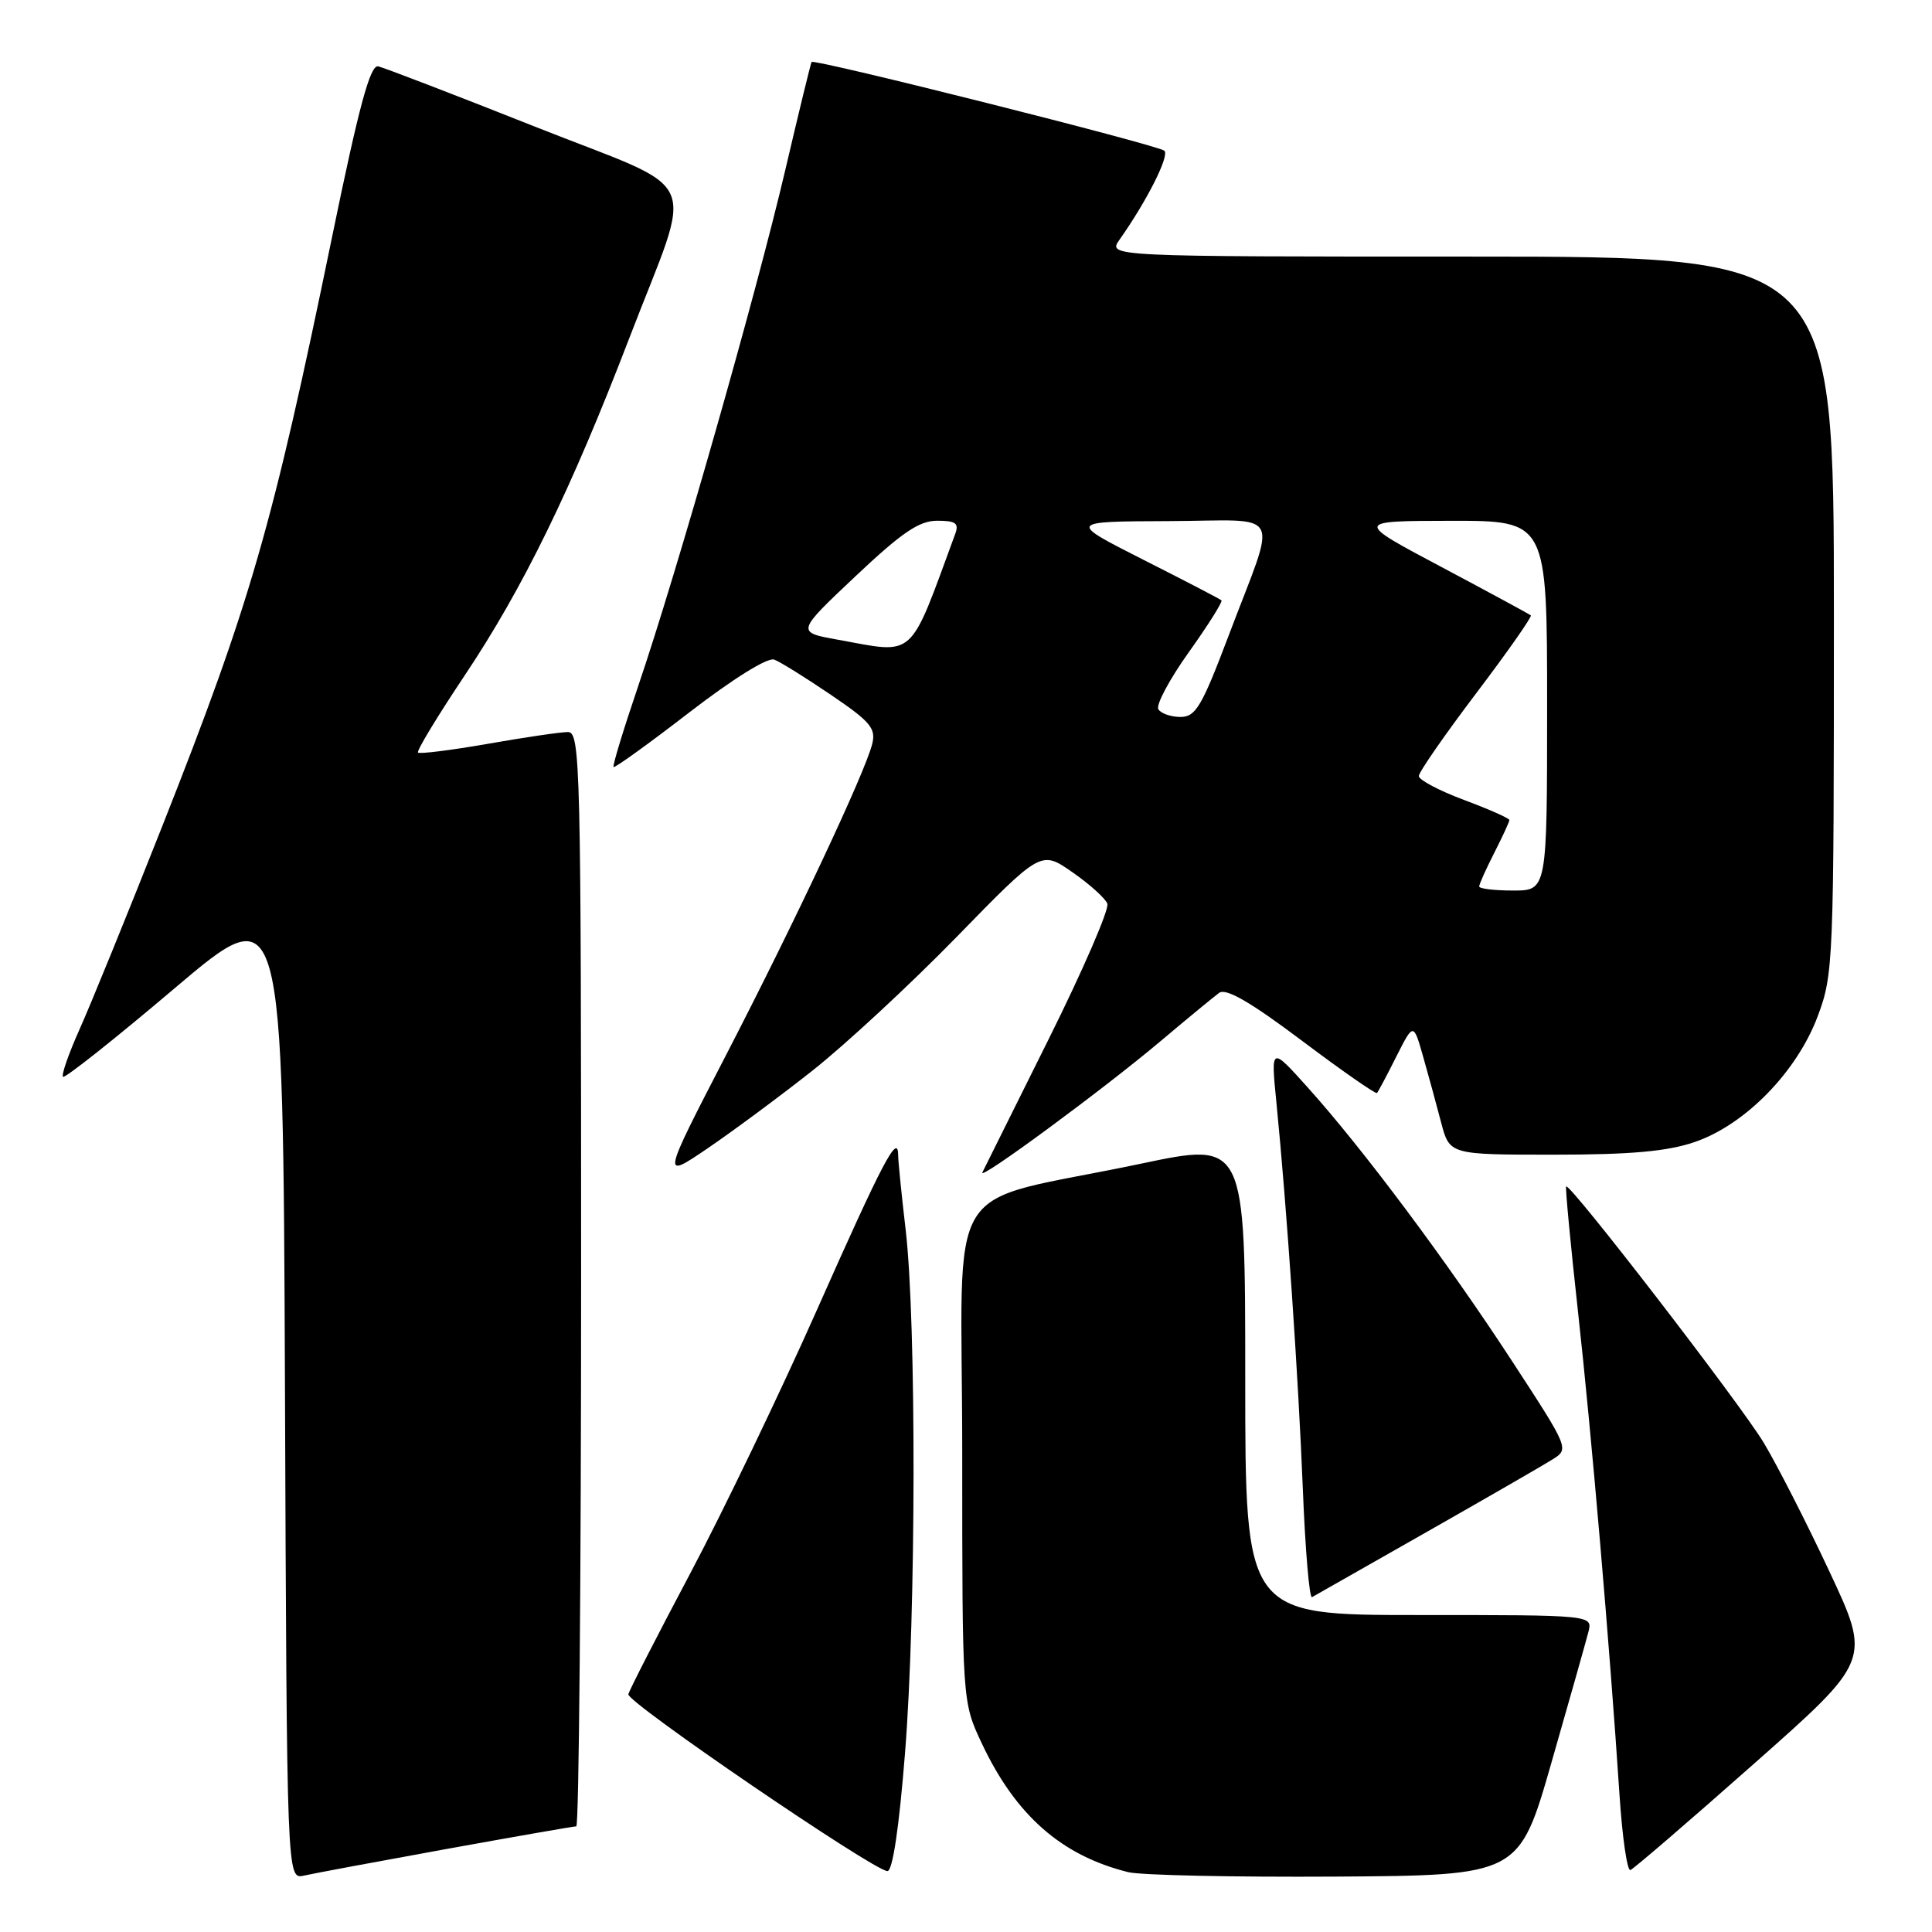 <?xml version="1.0" encoding="UTF-8" standalone="no"?>
<!DOCTYPE svg PUBLIC "-//W3C//DTD SVG 1.1//EN" "http://www.w3.org/Graphics/SVG/1.1/DTD/svg11.dtd" >
<svg xmlns="http://www.w3.org/2000/svg" xmlns:xlink="http://www.w3.org/1999/xlink" version="1.1" viewBox="0 0 256 256">
 <g >
 <path fill="currentColor"
d=" M 59.11 245.01 C 68.24 243.36 76.01 242.00 76.36 242.00 C 76.71 242.00 77.00 209.38 77.00 169.50 C 77.00 101.12 76.90 97.00 75.25 97.00 C 74.29 97.00 69.51 97.70 64.64 98.56 C 59.76 99.41 55.60 99.93 55.39 99.72 C 55.17 99.51 57.95 94.93 61.54 89.55 C 69.31 77.94 75.69 64.86 83.39 44.79 C 92.00 22.36 93.52 25.77 70.83 16.76 C 60.20 12.54 50.87 8.96 50.11 8.79 C 49.05 8.57 47.57 14.04 43.98 31.50 C 36.09 69.84 33.19 79.90 21.49 109.50 C 16.93 121.05 12.00 133.14 10.55 136.37 C 9.10 139.61 8.11 142.44 8.35 142.68 C 8.59 142.92 15.25 137.64 23.14 130.95 C 37.50 118.78 37.50 118.78 37.76 183.91 C 38.01 249.03 38.01 249.03 40.26 248.53 C 41.49 248.25 49.97 246.67 59.11 245.01 Z  M 205.59 233.50 C 207.96 225.25 210.15 217.49 210.47 216.25 C 211.04 214.00 211.04 214.00 188.02 214.00 C 165.00 214.00 165.00 214.00 165.00 182.64 C 165.00 151.29 165.00 151.29 151.25 154.18 C 124.36 159.85 127.50 154.79 127.50 192.50 C 127.50 225.50 127.50 225.50 130.09 231.00 C 134.58 240.54 140.66 245.88 149.50 248.07 C 151.15 248.48 163.48 248.74 176.89 248.66 C 201.29 248.50 201.29 248.50 205.59 233.50 Z  M 119.92 232.29 C 121.39 213.95 121.43 175.23 120.01 163.00 C 119.46 158.32 119.01 153.85 119.01 153.05 C 118.99 150.06 116.96 153.94 108.27 173.52 C 103.38 184.54 95.81 200.29 91.44 208.52 C 87.07 216.76 83.39 223.95 83.26 224.50 C 83.01 225.53 115.65 247.81 117.58 247.93 C 118.27 247.98 119.13 242.23 119.92 232.29 Z  M 232.37 233.74 C 247.92 219.99 247.92 219.99 242.41 208.24 C 239.39 201.78 235.47 194.11 233.71 191.18 C 230.56 185.96 207.96 156.64 207.52 157.21 C 207.40 157.37 208.10 164.83 209.09 173.78 C 210.88 189.94 213.29 218.05 214.59 237.79 C 214.96 243.45 215.61 247.95 216.04 247.79 C 216.47 247.63 223.82 241.31 232.37 233.74 Z  M 189.00 203.02 C 196.97 198.49 204.50 194.15 205.72 193.38 C 207.94 191.99 207.92 191.95 200.28 180.24 C 191.69 167.08 180.59 152.22 173.27 144.08 C 168.39 138.65 168.39 138.65 169.13 146.08 C 170.51 160.02 172.04 182.49 172.63 197.24 C 172.95 205.35 173.50 211.83 173.85 211.63 C 174.21 211.43 181.03 207.55 189.00 203.02 Z  M 107.62 141.89 C 111.95 138.48 120.55 130.51 126.72 124.19 C 137.94 112.68 137.94 112.68 142.08 115.56 C 144.36 117.14 146.45 119.02 146.73 119.74 C 147.01 120.46 143.49 128.58 138.91 137.78 C 134.33 146.97 130.40 154.88 130.17 155.35 C 129.58 156.59 146.13 144.40 153.73 138.00 C 157.32 134.97 160.84 132.08 161.54 131.56 C 162.45 130.90 165.66 132.75 172.50 137.89 C 177.82 141.89 182.30 145.01 182.46 144.83 C 182.62 144.65 183.78 142.48 185.02 140.00 C 187.29 135.51 187.29 135.51 188.57 140.00 C 189.28 142.48 190.35 146.41 190.96 148.75 C 192.08 153.00 192.08 153.00 205.86 153.00 C 216.10 153.00 220.90 152.57 224.54 151.33 C 231.23 149.05 238.09 142.04 240.86 134.65 C 242.94 129.09 243.00 127.53 243.00 81.46 C 243.00 34.00 243.00 34.00 194.88 34.00 C 146.76 34.00 146.76 34.00 148.35 31.75 C 151.99 26.59 155.00 20.61 154.28 19.97 C 153.42 19.21 107.86 7.75 107.54 8.21 C 107.43 8.37 105.86 14.80 104.06 22.50 C 100.25 38.79 89.68 75.88 84.56 90.92 C 82.61 96.66 81.14 101.48 81.30 101.63 C 81.46 101.79 85.98 98.53 91.36 94.38 C 97.15 89.92 101.73 87.07 102.59 87.40 C 103.39 87.70 106.77 89.81 110.10 92.07 C 115.35 95.63 116.09 96.51 115.57 98.59 C 114.61 102.41 105.37 122.08 96.16 139.89 C 87.69 156.28 87.69 156.28 93.72 152.19 C 97.03 149.94 103.29 145.31 107.62 141.89 Z  M 196.00 117.46 C 196.00 117.16 196.90 115.16 198.00 113.00 C 199.10 110.84 200.00 108.89 200.00 108.66 C 200.00 108.43 197.30 107.23 194.00 106.00 C 190.70 104.77 188.00 103.34 188.00 102.83 C 188.00 102.32 191.42 97.39 195.59 91.88 C 199.77 86.36 203.03 81.71 202.84 81.54 C 202.65 81.38 197.32 78.49 191.00 75.13 C 179.50 69.03 179.50 69.03 192.25 69.01 C 205.00 69.00 205.00 69.00 205.00 93.50 C 205.00 118.00 205.00 118.00 200.50 118.00 C 198.03 118.00 196.00 117.76 196.00 117.46 Z  M 153.49 93.98 C 153.14 93.42 154.96 90.01 157.53 86.41 C 160.10 82.81 162.04 79.72 161.85 79.55 C 161.66 79.37 157.00 76.95 151.50 74.17 C 141.50 69.10 141.50 69.10 154.82 69.05 C 170.32 68.99 169.29 67.04 162.79 84.25 C 159.24 93.63 158.43 95.00 156.42 95.00 C 155.15 95.00 153.83 94.54 153.49 93.98 Z  M 111.00 84.76 C 105.50 83.77 105.50 83.77 113.33 76.38 C 119.51 70.55 121.79 69.00 124.18 69.00 C 126.65 69.00 127.09 69.33 126.57 70.75 C 120.37 87.60 121.42 86.65 111.00 84.76 Z "/>
</g>
</svg>